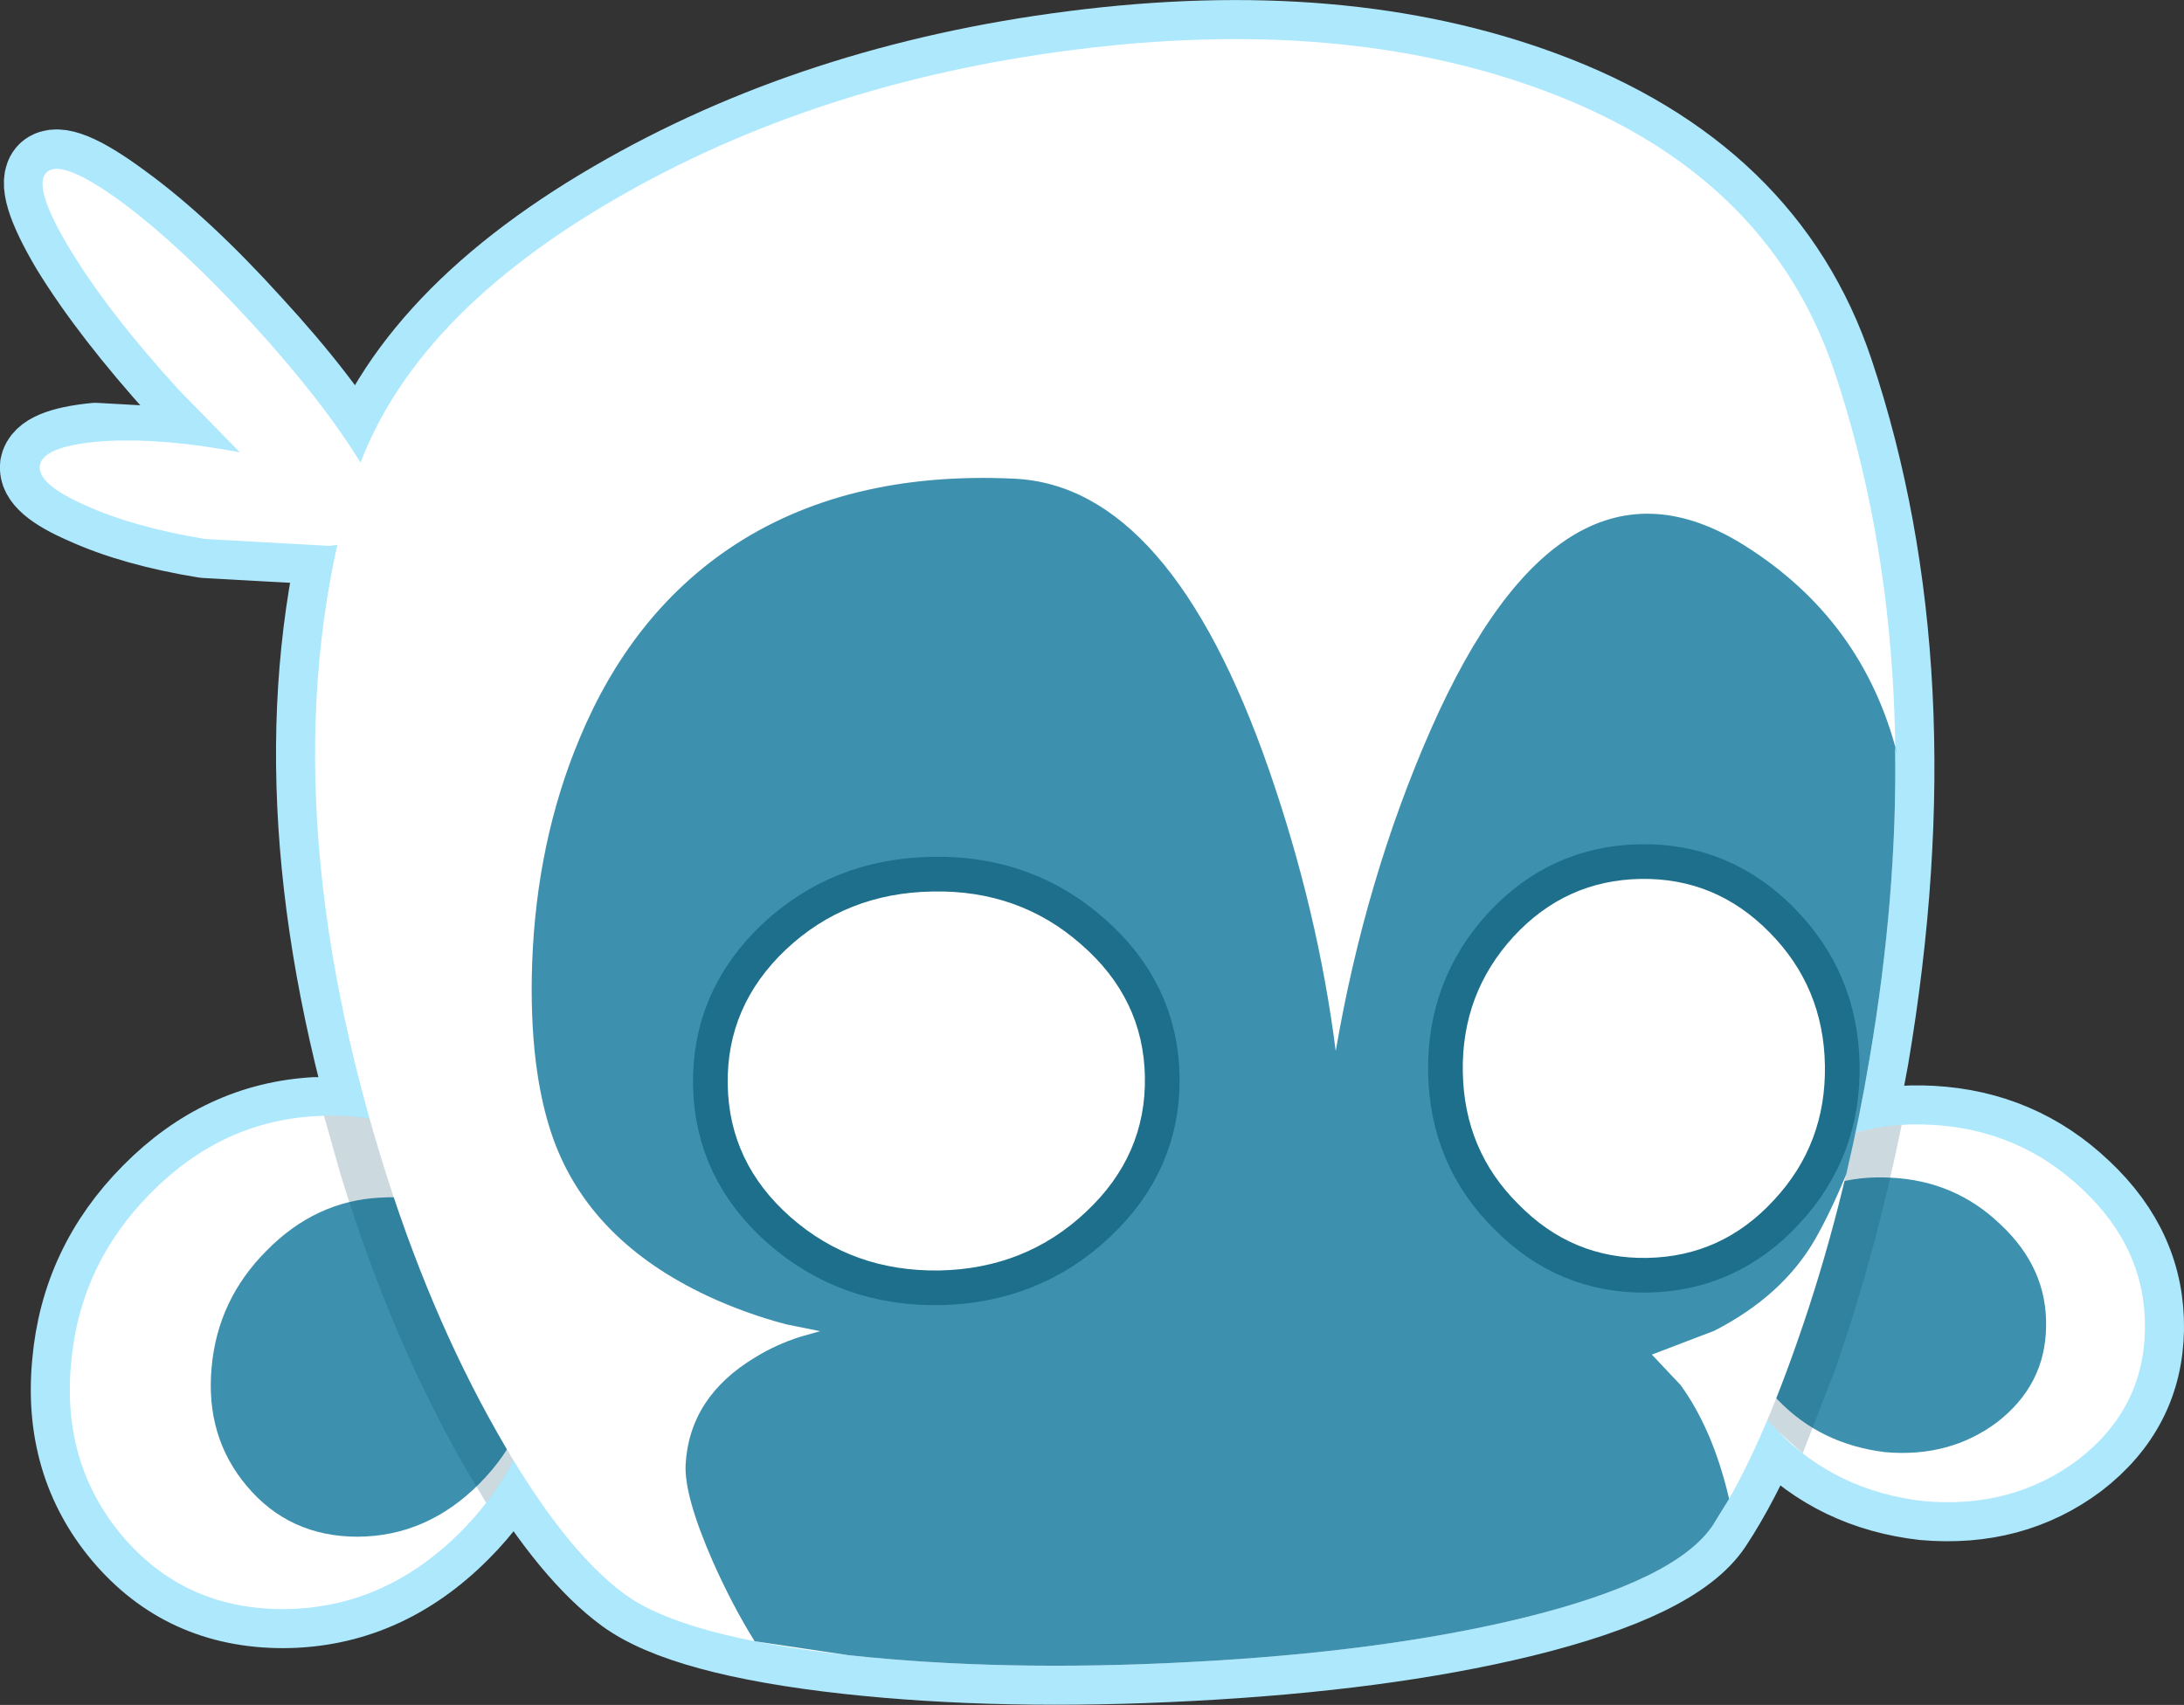 <?xml version="1.0" encoding="UTF-8" standalone="no"?>
<svg xmlns:xlink="http://www.w3.org/1999/xlink" height="196.6px" width="251.8px" xmlns="http://www.w3.org/2000/svg">
  <rect width="100%" height="100%" fill="#333333" stroke="none"/>
  <g transform="matrix(1.0, 0.0, 0.0, 1.0, 181.95, 94.95)">
    <path d="M-176.55 -75.15 Q-174.8 -76.75 -167.85 -71.6 -160.9 -66.55 -152.8 -57.6 -144.7 -48.8 -140.3 -41.4 -135.85 -34.05 -137.55 -32.4 L-140.6 -32.55 -144.0 -32.0 -158.35 -32.8 Q-166.6 -34.15 -172.2 -36.7 -177.75 -39.1 -177.45 -41.25 -177.05 -43.4 -170.95 -44.0 L-156.65 -43.2 -154.3 -42.75 -161.25 -49.9 Q-169.3 -58.8 -173.85 -66.2 -178.2 -73.55 -176.55 -75.15 M-140.6 -32.55 Q-137.75 -33.25 -137.6 -34.7 -137.2 -36.8 -142.8 -39.3 -147.6 -41.5 -154.3 -42.75 -147.6 -41.5 -142.8 -39.3 -137.2 -36.8 -137.6 -34.7 -137.75 -33.25 -140.6 -32.55" fill="#ade8fc" fill-rule="evenodd" stroke="none"/>
    <path d="M-176.55 -75.15 Q-174.8 -76.75 -167.85 -71.6 -160.9 -66.55 -152.8 -57.6 -144.7 -48.8 -140.3 -41.4 -135.85 -34.05 -137.55 -32.4 L-140.6 -32.55 -144.0 -32.0 -158.35 -32.8 Q-166.6 -34.15 -172.2 -36.7 -177.75 -39.1 -177.45 -41.25 -177.05 -43.4 -170.95 -44.0 L-156.65 -43.2 -154.3 -42.75 -161.25 -49.9 Q-169.3 -58.8 -173.85 -66.2 -178.2 -73.55 -176.55 -75.15 M-154.3 -42.75 Q-147.6 -41.5 -142.8 -39.3 -137.2 -36.8 -137.6 -34.7 -137.75 -33.25 -140.6 -32.55" fill="none" stroke="#ade8fc" stroke-linecap="round" stroke-linejoin="round" stroke-width="9.0"/>
    <path d="M-141.4 -38.6 Q-135.8 -57.6 -111.2 -71.9 -88.0 -85.4 -58.2 -89.2 -27.3 -93.15 -4.05 -84.55 21.9 -74.95 29.55 -52.1 41.15 -17.45 33.6 27.1 L32.0 35.65 Q36.05 34.5 40.75 34.75 50.9 35.3 58.15 42.2 65.5 49.1 65.35 58.35 65.2 67.55 57.6 73.4 50.05 79.05 39.85 78.15 29.75 77.0 23.0 70.05 L21.85 68.8 Q18.7 76.15 15.55 80.9 11.3 87.3 -6.5 91.65 -22.6 95.55 -44.75 96.7 -66.35 97.85 -84.2 95.9 -103.2 93.8 -109.9 88.9 -116.1 84.35 -122.75 73.4 -125.0 77.85 -128.8 81.65 -137.65 90.55 -149.3 90.6 -160.75 90.6 -167.9 82.1 -174.85 73.8 -173.75 62.2 -172.75 50.85 -164.55 42.6 -156.4 34.35 -145.55 33.75 L-139.3 34.1 Q-150.8 -6.55 -141.4 -38.6" fill="#ade8fc" fill-rule="evenodd" stroke="none"/>
    <path d="M-141.4 -38.6 Q-150.8 -6.55 -139.3 34.1 L-145.55 33.75 Q-156.4 34.35 -164.55 42.6 -172.75 50.85 -173.75 62.2 -174.85 73.8 -167.9 82.1 -160.75 90.6 -149.3 90.6 -137.65 90.55 -128.8 81.65 -125.0 77.85 -122.75 73.4 -116.1 84.35 -109.9 88.9 -103.2 93.8 -84.2 95.9 -66.35 97.85 -44.75 96.7 -22.6 95.55 -6.5 91.65 11.3 87.3 15.55 80.9 18.7 76.15 21.85 68.8 L23.0 70.05 Q29.75 77.0 39.85 78.15 50.05 79.05 57.6 73.4 65.2 67.55 65.35 58.35 65.5 49.1 58.15 42.2 50.9 35.3 40.75 34.75 36.05 34.5 32.0 35.65 L33.6 27.1 Q41.15 -17.45 29.55 -52.1 21.9 -74.95 -4.05 -84.55 -27.3 -93.15 -58.2 -89.2 -88.0 -85.4 -111.2 -71.9 -135.8 -57.6 -141.4 -38.6 Z" fill="none" stroke="#ade8fc" stroke-linecap="round" stroke-linejoin="round" stroke-width="9.0"/>
    <path d="M-145.55 33.75 Q-134.55 33.05 -126.9 40.7 -119.05 48.55 -119.5 60.5 -119.95 72.7 -128.8 81.65 -137.65 90.55 -149.3 90.6 -160.75 90.6 -167.9 82.1 -174.85 73.8 -173.75 62.2 -172.75 50.85 -164.55 42.6 -156.4 34.35 -145.55 33.75" fill="#ffffff" fill-rule="evenodd" stroke="none"/>
    <path d="M-138.15 43.15 Q-130.6 42.65 -125.3 47.95 -119.95 53.3 -120.25 61.55 -120.55 69.95 -126.65 76.1 -132.7 82.2 -140.7 82.25 -148.6 82.25 -153.5 76.4 -158.3 70.7 -157.55 62.7 -156.85 54.9 -151.2 49.25 -145.6 43.55 -138.15 43.15" fill="#3d91af" fill-rule="evenodd" stroke="none"/>
    <path d="M40.75 34.75 Q50.9 35.3 58.15 42.2 65.5 49.1 65.35 58.35 65.2 67.55 57.6 73.4 50.05 79.05 39.85 78.15 29.75 77.0 23.0 70.05 16.3 63.2 16.5 54.45 16.5 53.25 16.75 52.15 17.65 44.9 23.7 40.05 30.75 34.2 40.75 34.75" fill="#ffffff" fill-rule="evenodd" stroke="none"/>
    <path d="M48.7 46.25 Q54.1 51.3 53.95 58.05 53.85 64.75 48.3 69.05 42.8 73.15 35.4 72.5 28.0 71.6 23.1 66.55 18.2 61.55 18.35 55.2 L18.55 53.55 Q19.2 48.2 23.6 44.65 28.75 40.45 36.05 40.85 43.45 41.2 48.7 46.25" fill="#3d91af" fill-rule="evenodd" stroke="none"/>
    <path d="M37.3 34.75 Q34.3 49.55 29.65 62.95 L25.55 73.5 25.9 72.65 23.0 70.05 Q16.3 63.2 16.5 54.45 16.5 53.25 16.75 52.15 17.65 44.9 23.7 40.05 29.5 35.25 37.3 34.75 M-142.65 40.6 L-144.6 33.7 Q-134.25 33.35 -126.9 40.7 -119.05 48.55 -119.5 60.5 -119.85 70.55 -125.9 78.35 L-128.55 73.9 Q-136.95 59.15 -142.65 40.6" fill="#004962" fill-opacity="0.2" fill-rule="evenodd" stroke="none"/>
    <path d="M29.55 -52.1 Q41.15 -17.45 33.6 27.1 30.65 44.45 25.25 59.8 20.45 73.55 15.55 80.9 11.3 87.3 -6.5 91.65 -22.6 95.55 -44.75 96.7 -66.35 97.85 -84.2 95.9 -103.2 93.8 -109.9 88.9 -117.0 83.7 -124.65 70.2 -132.6 56.2 -138.0 38.6 -151.3 -4.75 -141.4 -38.6 -135.8 -57.6 -111.2 -71.9 -88.0 -85.4 -58.2 -89.2 -27.3 -93.15 -4.05 -84.55 21.9 -74.95 29.55 -52.1" fill="#ffffff" fill-rule="evenodd" stroke="none"/>
    <path d="M19.1 -32.1 Q32.85 -23.5 36.8 -7.95 L36.55 -8.75 Q36.8 8.3 33.6 27.1 32.45 33.95 30.9 40.5 L31.2 39.75 Q29.3 44.45 27.35 47.9 23.6 54.45 15.7 58.5 L8.5 61.25 11.8 64.75 Q15.5 69.85 17.35 77.65 L17.4 77.9 15.55 80.9 Q11.3 87.3 -6.5 91.65 -22.6 95.55 -44.75 96.7 -66.35 97.85 -84.2 95.9 L-94.95 94.3 Q-97.5 90.2 -99.75 85.15 -103.1 77.5 -102.9 73.9 -102.45 66.1 -94.85 61.55 -92.5 60.1 -89.7 59.2 L-87.4 58.55 -91.35 57.75 Q-96.05 56.5 -100.35 54.5 -113.9 48.15 -118.15 36.4 -121.0 28.45 -120.6 16.2 -120.1 2.1 -115.15 -9.75 -109.25 -23.95 -97.95 -31.65 -84.6 -40.7 -64.95 -39.75 -47.0 -38.85 -35.65 -6.2 -30.0 10.1 -27.95 26.25 -24.55 6.4 -17.0 -10.8 -1.85 -45.2 19.1 -32.1" fill="#3d91af" fill-rule="evenodd" stroke="none"/>
    <path d="M-49.95 29.25 Q-49.8 38.3 -56.75 44.8 -63.7 51.35 -73.65 51.55 -83.65 51.7 -90.8 45.4 -97.9 39.15 -98.05 30.1 -98.2 21.05 -91.35 14.55 -84.4 8.0 -74.4 7.85 -64.45 7.65 -57.3 13.95 -50.1 20.2 -49.95 29.25" fill="#ffffff" fill-rule="evenodd" stroke="none"/>
    <path d="M-49.95 29.25 Q-49.8 38.3 -56.75 44.8 -63.7 51.35 -73.65 51.55 -83.65 51.7 -90.8 45.4 -97.9 39.15 -98.05 30.1 -98.2 21.05 -91.35 14.55 -84.4 8.0 -74.4 7.85 -64.45 7.65 -57.3 13.95 -50.1 20.2 -49.95 29.25 Z" fill="none" stroke="#1d6f8c" stroke-linecap="round" stroke-linejoin="round" stroke-width="8.0"/>
    <path d="M-13.3 28.65 Q-13.15 37.7 -6.9 43.9 -0.7 50.25 7.95 50.1 16.6 49.95 22.6 43.4 28.6 36.95 28.45 27.9 28.3 18.85 22.05 12.55 15.85 6.25 7.2 6.4 -1.45 6.55 -7.45 13.05 -13.45 19.6 -13.3 28.65" fill="#ffffff" fill-rule="evenodd" stroke="none"/>
    <path d="M-13.3 28.65 Q-13.15 37.7 -6.9 43.9 -0.7 50.25 7.95 50.1 16.6 49.95 22.6 43.4 28.6 36.95 28.45 27.9 28.3 18.85 22.05 12.55 15.85 6.25 7.2 6.4 -1.45 6.55 -7.45 13.05 -13.45 19.6 -13.3 28.65 Z" fill="none" stroke="#1d6f8c" stroke-linecap="round" stroke-linejoin="round" stroke-width="8.0"/>
    <path d="M-176.55 -75.1 Q-174.8 -76.7 -167.85 -71.6 -160.95 -66.45 -152.85 -57.6 -144.75 -48.75 -140.25 -41.4 -135.8 -34.0 -137.55 -32.4 L-140.65 -32.5 -143.95 -32.0 -158.3 -32.8 Q-166.55 -34.15 -172.15 -36.7 -177.7 -39.15 -177.35 -41.3 -177.0 -43.4 -170.95 -44.0 -164.85 -44.55 -156.6 -43.2 L-154.3 -42.8 -161.25 -49.9 Q-169.35 -58.75 -173.85 -66.15 -178.3 -73.5 -176.55 -75.1" fill="#ffffff" fill-rule="evenodd" stroke="none"/>
    <path d="M-49.95 29.25 Q-49.8 38.3 -56.75 44.8 -63.7 51.35 -73.65 51.55 -83.65 51.7 -90.8 45.4 -97.9 39.15 -98.05 30.1 -98.2 21.05 -91.35 14.55 -84.4 8.0 -74.4 7.85 -64.45 7.65 -57.3 13.95 -50.1 20.2 -49.95 29.25" fill="#ffffff" fill-rule="evenodd" stroke="none"/>
    <path d="M-13.3 28.65 Q-13.15 37.7 -6.9 43.9 -0.7 50.25 7.95 50.1 16.6 49.95 22.6 43.4 28.6 36.95 28.45 27.9 28.3 18.85 22.05 12.55 15.85 6.25 7.2 6.4 -1.45 6.55 -7.45 13.05 -13.45 19.6 -13.3 28.65" fill="#ffffff" fill-rule="evenodd" stroke="none"/>
  </g>
</svg>
